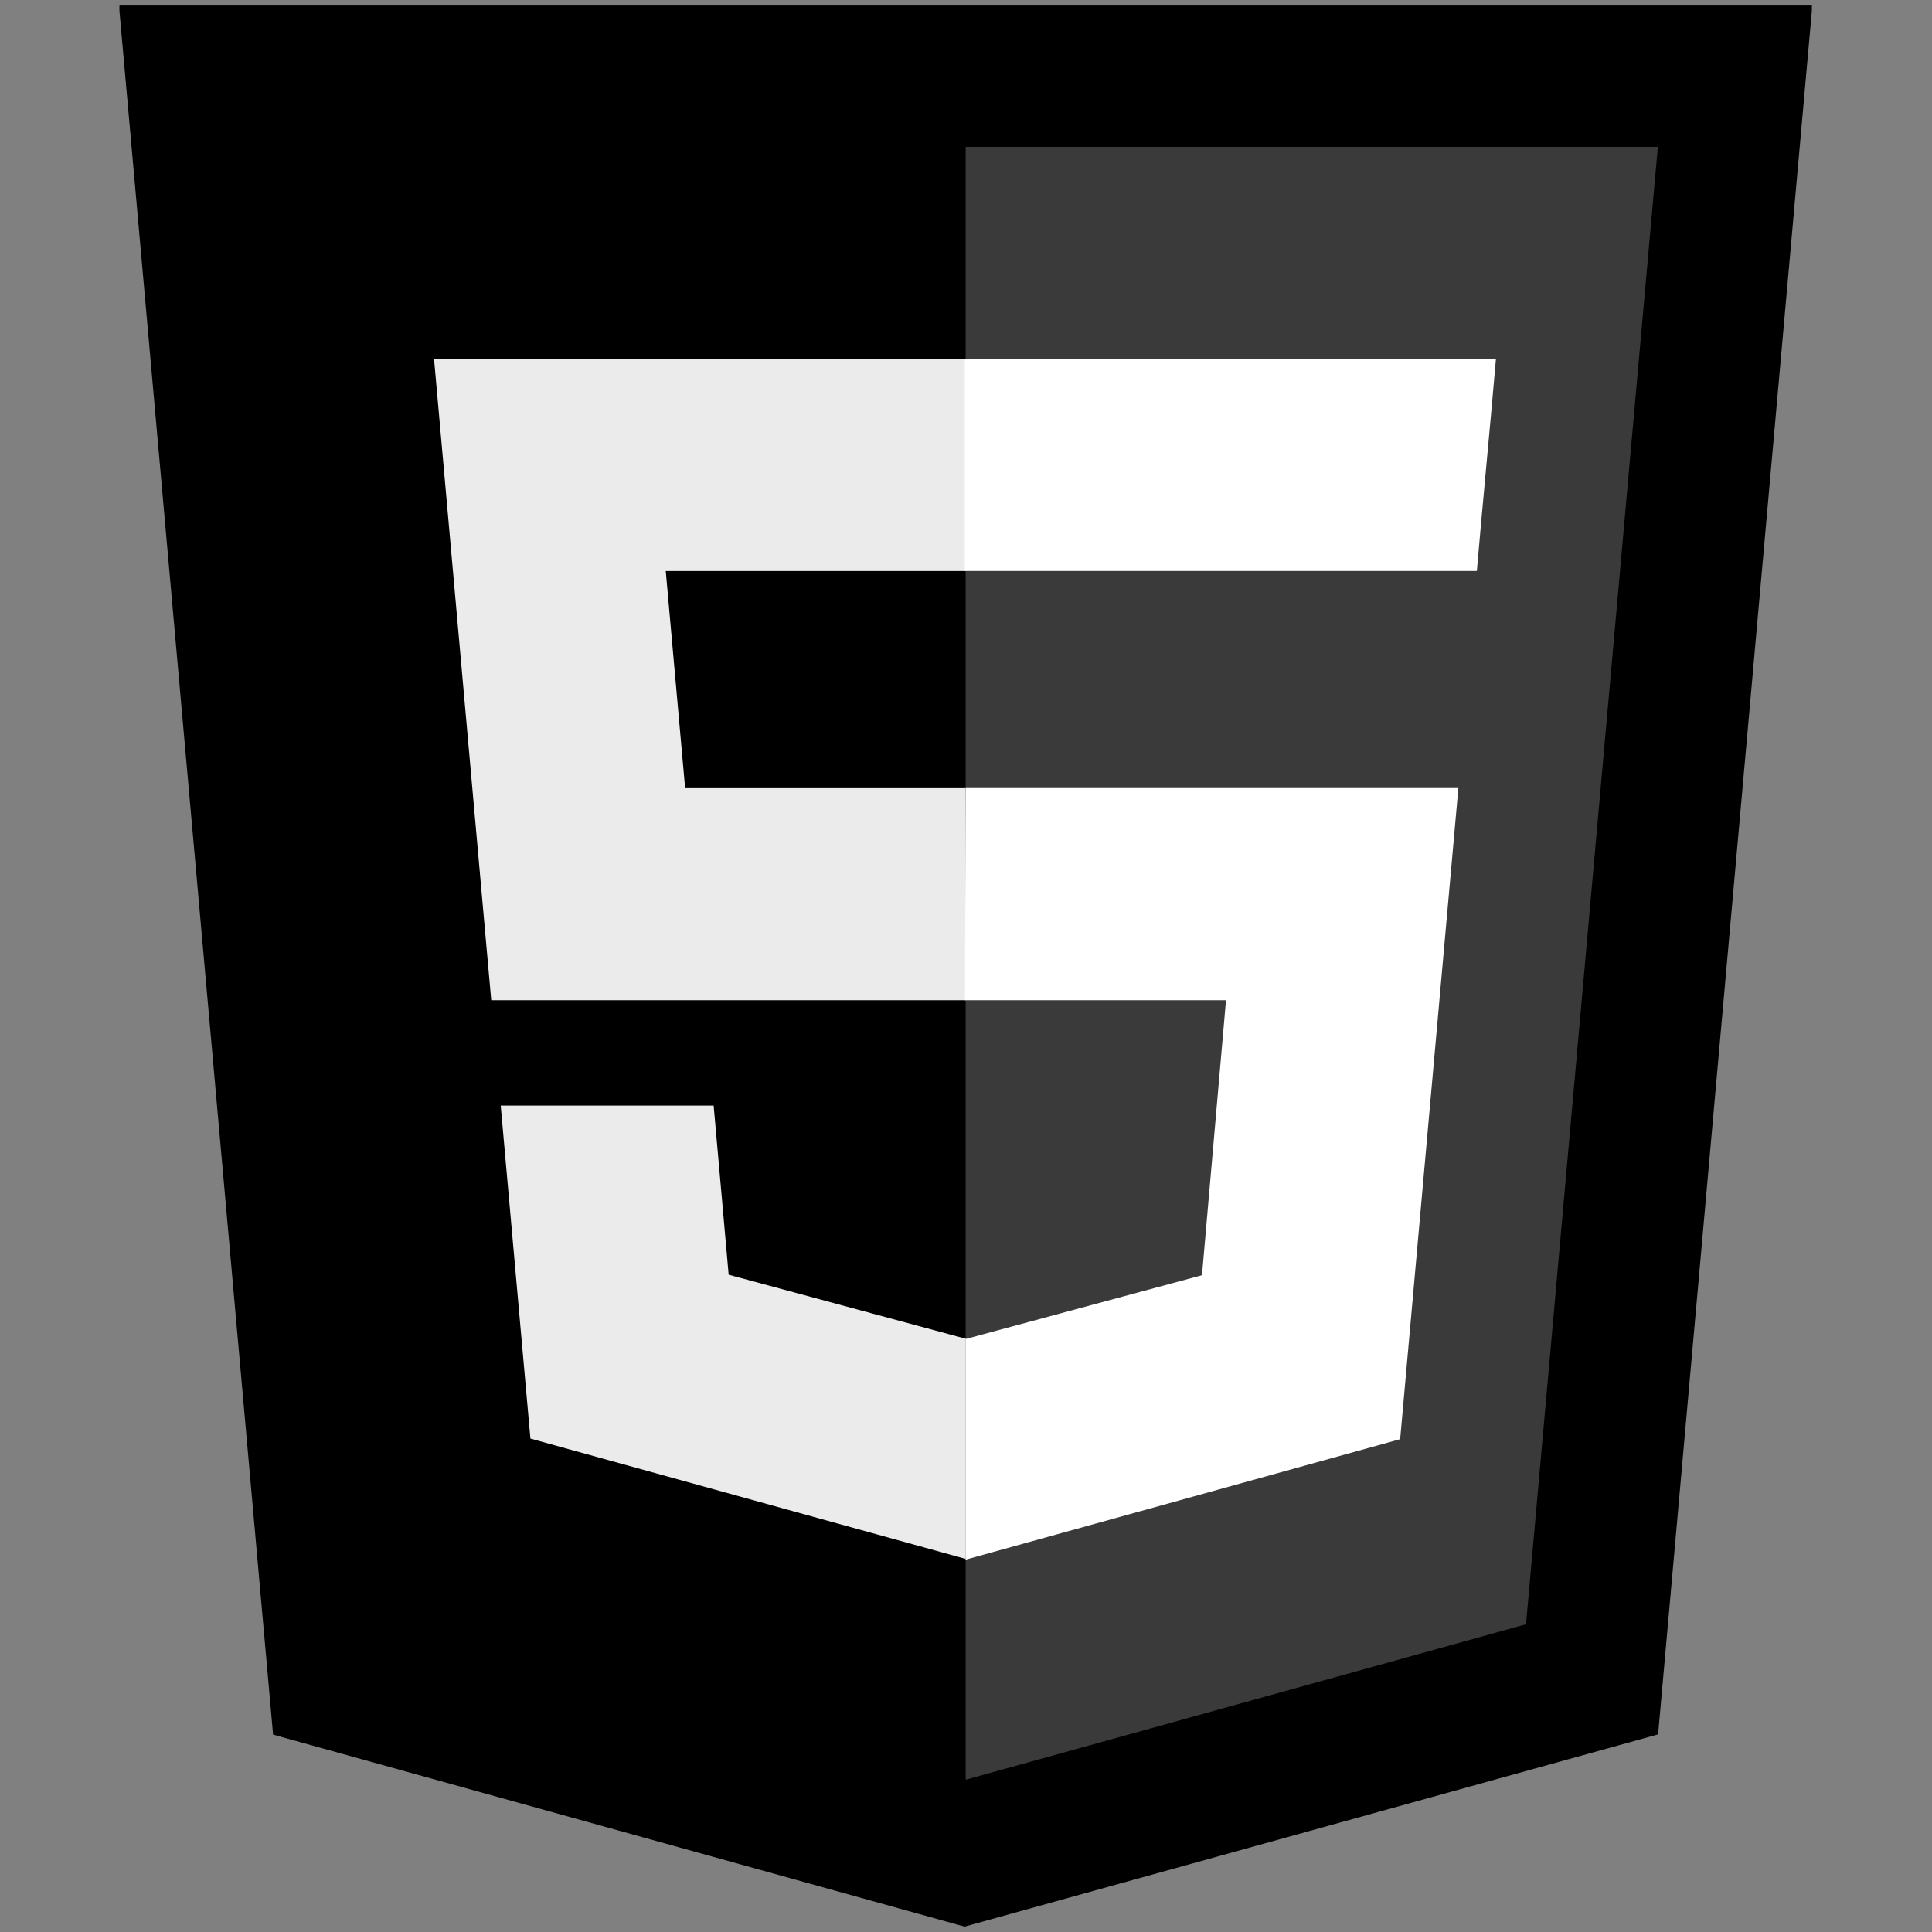 <svg xmlns="http://www.w3.org/2000/svg" xmlns:xlink="http://www.w3.org/1999/xlink" width="500" zoomAndPan="magnify" viewBox="0 0 375 375" height="500" preserveAspectRatio="xMidYMid meet" version="1.0"><rect x="0" y="0" width="375" height="375" fill="#808080" stroke="none"/><defs><clipPath id="id1"><path d="M 23.184 1 L 351.684 1 L 351.684 374 L 23.184 374 Z M 23.184 1 " clip-rule="nonzero"/></clipPath></defs><g clip-path="url(#id1)"><path fill="#000000" d="M 53.004 336.688 L 23.09 1.055 L 351.773 1.055 L 321.836 336.641 L 187.223 373.957 Z M 53.004 336.688 " fill-opacity="1" fill-rule="nonzero"/></g><path fill="#3a3a3a" d="M 296.199 315.27 L 321.789 28.5 L 187.434 28.5 L 187.434 345.441 Z M 296.199 315.27 " fill-opacity="1" fill-rule="nonzero"/><path fill="#ebebeb" d="M 187.293 69.66 L 84.246 69.66 L 95.348 194.141 L 187.434 194.141 L 187.434 152.98 L 132.984 152.98 L 129.223 110.832 L 187.434 110.832 L 187.434 69.66 Z M 187.434 259.75 L 187.258 259.797 L 141.43 247.422 L 138.52 214.594 L 97.188 214.594 L 102.953 279.227 L 187.246 302.531 L 187.434 302.473 Z M 187.434 259.75 " fill-opacity="1" fill-rule="nonzero"/><path fill="#ffffff" d="M 187.293 194.141 L 237.965 194.141 L 233.305 247.516 L 187.41 259.902 L 187.41 302.73 L 271.77 279.34 L 283.07 152.957 L 187.434 152.957 Z M 289.383 80.707 L 290.363 69.66 L 187.27 69.66 L 187.27 110.82 L 286.656 110.82 L 287.473 101.566 Z M 289.383 80.707 " fill-opacity="1" fill-rule="nonzero"/></svg>